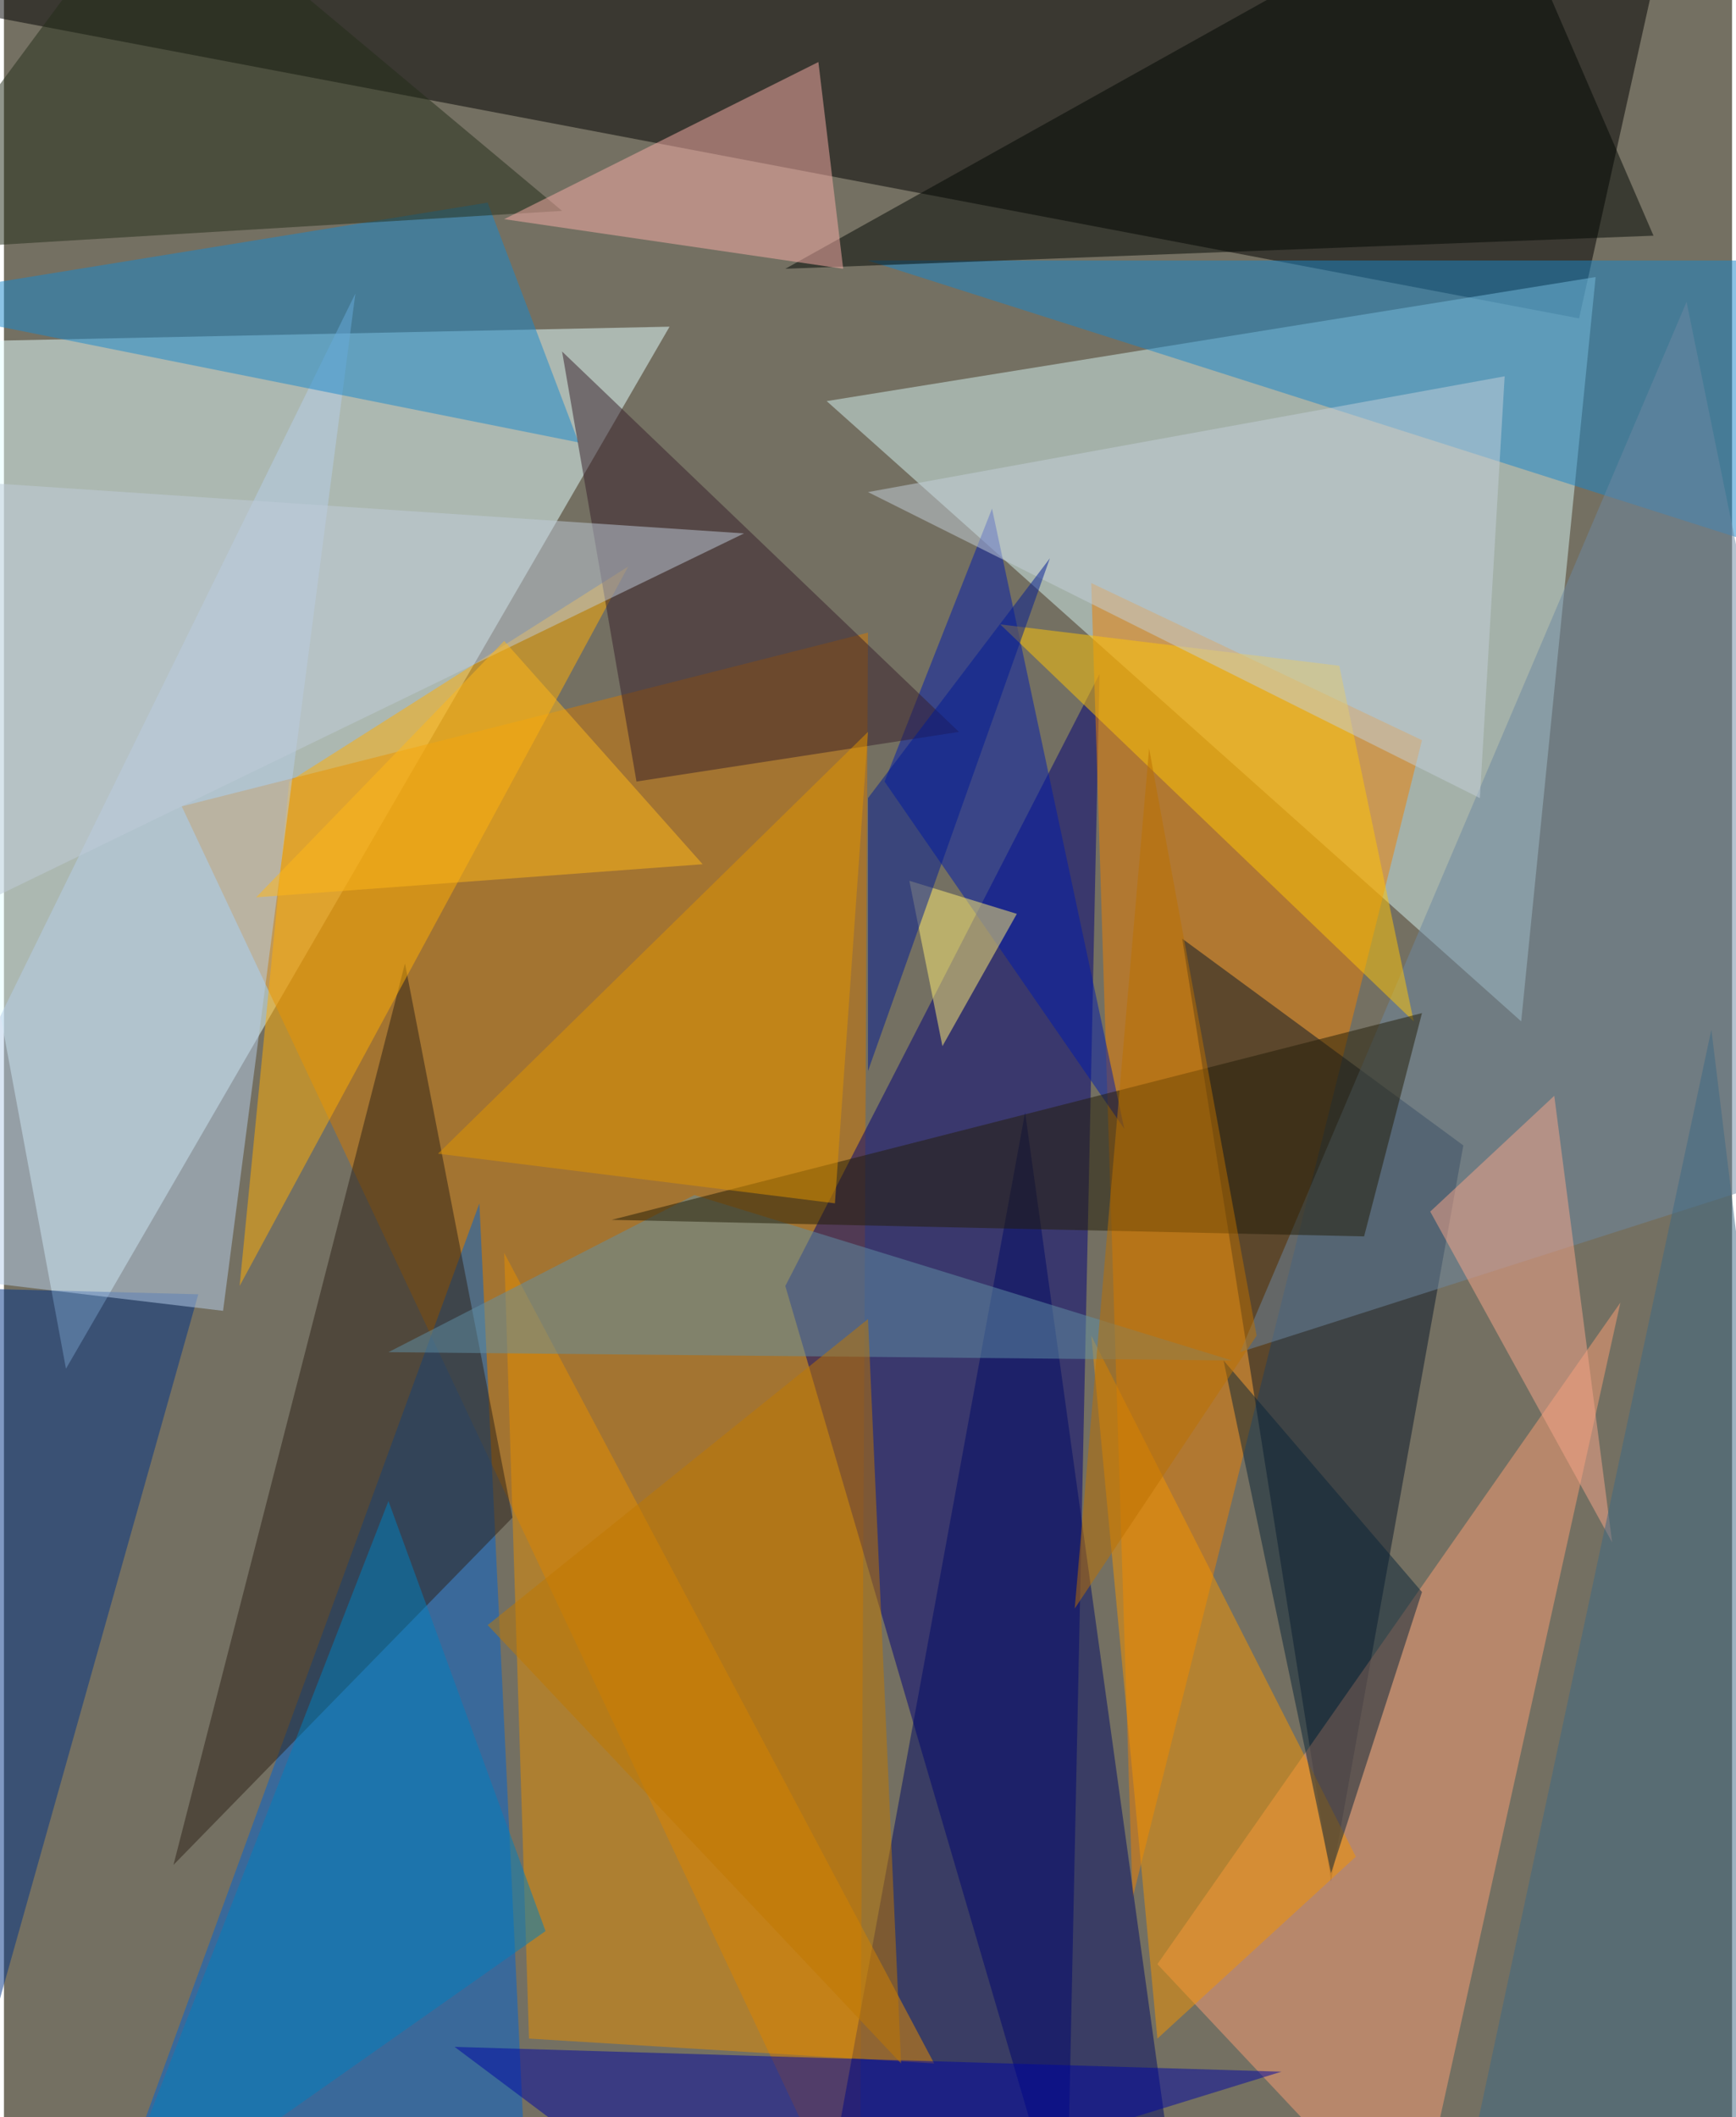 <svg xmlns="http://www.w3.org/2000/svg" width="228" height="278" viewBox="0 0 836 1024"><path fill="#747062" d="M0 0h836v1024H0z"/><g fill-opacity=".502"><path fill="#e4ffff" d="M322 158l-384 8 92 496z"/><path d="M762 154l48-216L-38 2z"/><path fill="#d4f2f0" d="M398 194l372-60-36 360z"/><path fill="#d27900" d="M86 390l332-84-4 780z"/><path fill="#000079" d="M530 326l-16 760-136-464z"/><path fill="#ed7f00" d="M526 282l20 636 140-560z"/><path fill="#0063d1" d="M254 1086l-24-504-184 504z"/><path fill="#000b67" d="M494 538l-96 524 172 24z"/><path fill="#e58d00" d="M254 986l-12-380 208 392z"/><path fill="#081628" d="M706 554L570 454l72 456z"/><path fill="#fa9d75" d="M682 1082l100-452-224 320z"/><path fill="#1885ca" d="M898 126l-28 144-452-144z"/><path fill="#003385" d="M-62 622l156 4-116 412z"/><path fill="#001aac" d="M542 546L426 378l52-132z"/><path fill="#f39400" d="M558 986l-32-340 128 252z"/><path fill="#2d2117" d="M246 734L82 902l112-436z"/><path fill="#ffad04" d="M138 378l-24 244 188-348z"/><path fill="#b6cee9" d="M-62 614l232-472-64 492z"/><path fill="#1887cc" d="M-62 146l296-48 44 116z"/><path fill="#608fa6" d="M334 578l-148 76 408 4z"/><path fill="#222d18" d="M74-62l196 164-332 20z"/><path fill="#0006a1" d="M346 1086l-128-96 400 12z"/><path fill="#000703" d="M798 114L722-62 378 130z"/><path fill="#361e2b" d="M270 170l192 184-156 24z"/><path fill="#f9ada8" d="M406 130L394 30l-152 76z"/><path fill="#6d88a1" d="M814 146L598 654l300-96z"/><path fill="#bf7900" d="M418 638l16 360-200-212z"/><path fill="#ffc607" d="M646 322l-164-20 200 192z"/><path fill="#bfcbd9" d="M-46 454l-16-224 420 28z"/><path fill="#231d07" d="M686 490L294 590l364 8z"/><path fill="#e09400" d="M210 558l208-204-16 228z"/><path fill="#f7a68a" d="M778 746l-28-216-60 56z"/><path fill="#0080be" d="M46 1086l140-360 76 208z"/><path fill="#082439" d="M642 906l44-136-96-112z"/><path fill="#c4d0d9" d="M714 386l12-204-308 56z"/><path fill="#bc7000" d="M518 778l36-416 52 284z"/><path fill="#ffee74" d="M438 426l16 80 36-64z"/><path fill="#001a93" d="M418 518V386l88-116z"/><path fill="#3d6983" d="M890 1022l-188 56 124-580z"/><path fill="#ffb819" d="M338 418l-96-108-120 124z"/></g></svg>